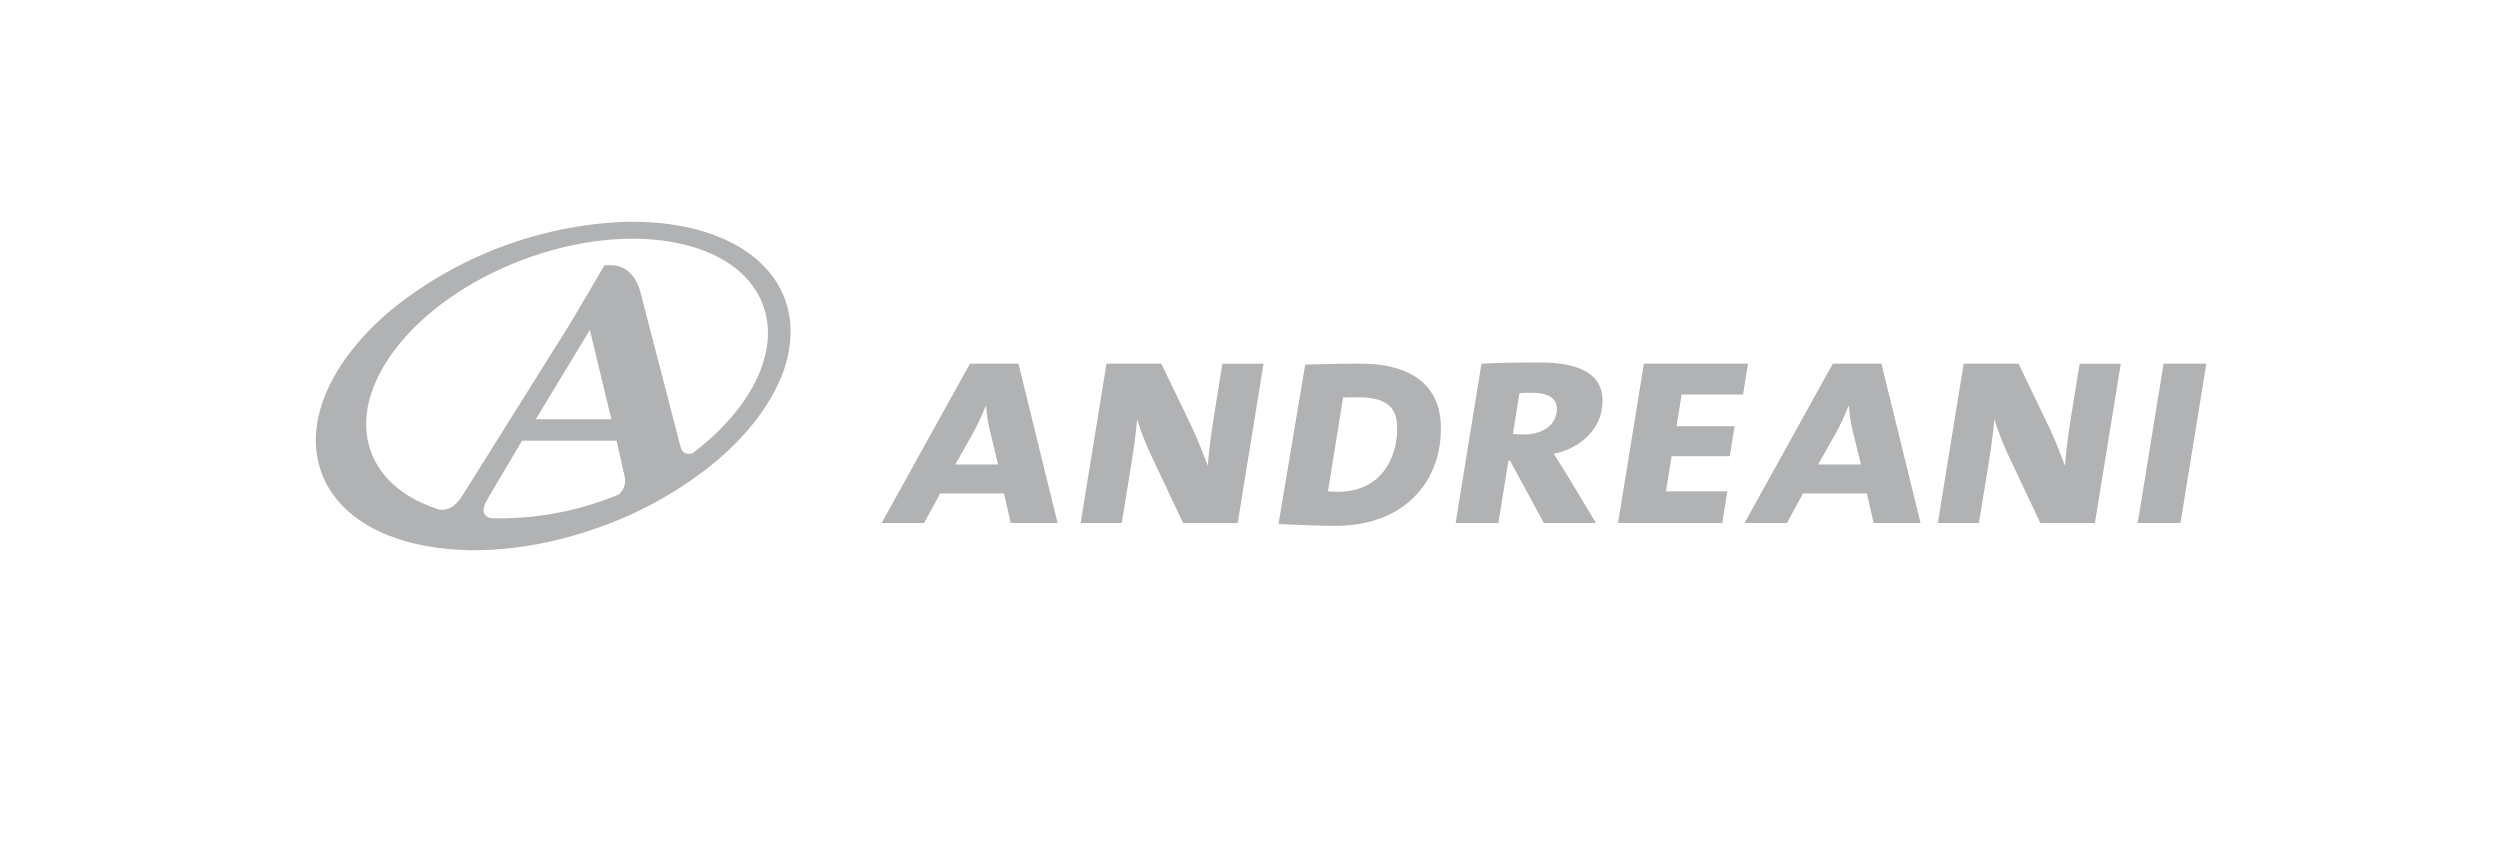 <?xml version="1.0" encoding="UTF-8"?>
<svg id="Capa_1" data-name="Capa 1" xmlns="http://www.w3.org/2000/svg" viewBox="0 0 709.16 240.64">
  <path d="M275.14,103.16l-25.06,45.2h12.05l4.56-8.38h18.11l1.91,8.38h13.29l-11.1-45.2h-13.76ZM270.98,131.74l4.81-8.49c1.45-2.59,2.72-5.28,3.79-8.04h.16c.14,2.54.54,5.05,1.2,7.51l2.19,9.03h-12.14Z" fill="#b1b2b4"/>
  <path d="M344.36,118.02c-.7,4.28-1.52,10.25-1.75,14.13-1.3-3.47-2.85-7.43-4.57-11.1l-8.62-17.89h-15.55l-7.33,45.2h11.66l2.79-17.21c.7-4.28,1.27-8.84,1.57-12.19,1.07,3.39,2.35,6.7,3.84,9.93l9.21,19.48h15.48l7.33-45.2h-11.67l-2.4,14.86Z" fill="#b1b2b4"/>
  <path d="M436.7,102.83c-6.3,0-11.98.07-16.46.33l-7.33,45.2h12.13l2.85-17.68h.47l9.58,17.68h14.78s-8.76-14.54-8.76-14.54c-1.07-1.67-2.11-3.34-3.22-5.09,7.23-1.47,12.62-6.43,13.62-12.52,1.54-9.57-5.3-13.39-17.66-13.39ZM441.54,117.09c-.62,3.81-4.27,6.16-9.39,6.16-1.17,0-2.4-.07-3.01-.13l1.88-11.58c.72-.06,2.12-.13,3.36-.13,5.67,0,7.74,2.14,7.16,5.69Z" fill="#b1b2b4"/>
  <polygon points="494.44 111.92 495.86 103.16 466.31 103.16 458.98 148.36 488.54 148.36 489.98 139.38 472.57 139.38 474.18 129.41 490.67 129.41 492.05 120.9 475.57 120.9 477.02 111.92 494.44 111.92" fill="#b1b2b4"/>
  <path d="M519.91,103.16l-25.06,45.2h12.05l4.55-8.38h18.12l1.91,8.38h13.31l-11.1-45.2h-13.77ZM515.74,131.74l4.8-8.49c1.45-2.59,2.72-5.28,3.79-8.04h.16c.15,2.53.55,5.05,1.19,7.51l2.2,9.03h-12.13Z" fill="#b1b2b4"/>
  <path d="M587.51,118.02c-.7,4.28-1.5,10.25-1.74,14.13-1.31-3.47-2.84-7.43-4.58-11.1l-8.61-17.89h-15.56l-7.33,45.2h11.66l2.8-17.21c.69-4.28,1.28-8.84,1.59-12.19,1.06,3.39,2.34,6.7,3.83,9.93l9.21,19.48h15.47l7.34-45.2h-11.66l-2.42,14.86Z" fill="#b1b2b4"/>
  <polygon points="613.73 103.16 606.39 148.36 618.52 148.36 625.86 103.16 613.73 103.16" fill="#b1b2b4"/>
  <path d="M222.59,84.69c-2.71-7.17-8.58-12.97-16.97-16.76-7.9-3.58-17.86-5.3-28.79-4.99-23.95,1.05-46.93,9.73-65.6,24.77-8.4,6.99-14.74,14.86-18.3,22.77-3.8,8.4-4.37,16.63-1.66,23.8,4,10.61,14.65,17.96,29.97,20.67,15.15,2.69,33.11.53,50.57-6.05,11.17-4.15,21.58-10.11,30.83-17.64,8.4-6.98,14.73-14.87,18.29-22.77,2.13-4.51,3.27-9.42,3.34-14.4.01-3.21-.56-6.39-1.68-9.39h0ZM175.44,140.32c-.63.25-1.24.49-1.86.73-10.97,4.26-22.68,6.29-34.44,5.95-2.19-.68-2.71-2.26-.81-5.51l9.76-16.49h26.81l2.34,10.41c.36,1.84-.34,3.73-1.8,4.9ZM151.98,118.93l15.34-25.34,6.11,25.34h-21.45ZM196.69,128.4h0c-1.11.7-2.59.37-3.29-.75-.13-.21-.23-.43-.29-.67l-11.43-44.04s-1.59-7.71-8.35-7.71h-1.84l-9.6,16.3-30.76,49.11c-2.03,3.21-4.2,4.14-6.41,3.95-9.44-2.94-16.48-8.45-19.41-16.21-7.02-18.59,12.16-43.04,42.83-54.64,30.68-11.61,61.25-5.94,68.25,12.65,5.02,13.28-3.33,29.56-19.71,42Z" fill="#b1b2b4"/>
  <path d="M386.41,103.16h0c-5.5-.04-11.44.13-14.63.22l-1.54.03-7.58,45.26,4.69.17c3.27.13,6.68.29,11.08.32,9.88.07,17.97-3,23.38-8.86,4.82-5.19,7.26-12.36,6.88-20.17-.52-10.85-8.43-16.88-22.3-16.98ZM379.3,139.5h0c-.75,0-1.74-.06-2.6-.14.38-2.39,4.02-24.83,4.29-26.58,1.26-.06,2.83-.09,4.68-.08,9.05.07,10.46,4.17,10.65,8.18.31,6.49-2.85,18.71-17.02,18.62Z" fill="#b1b2b4"/>
</svg>